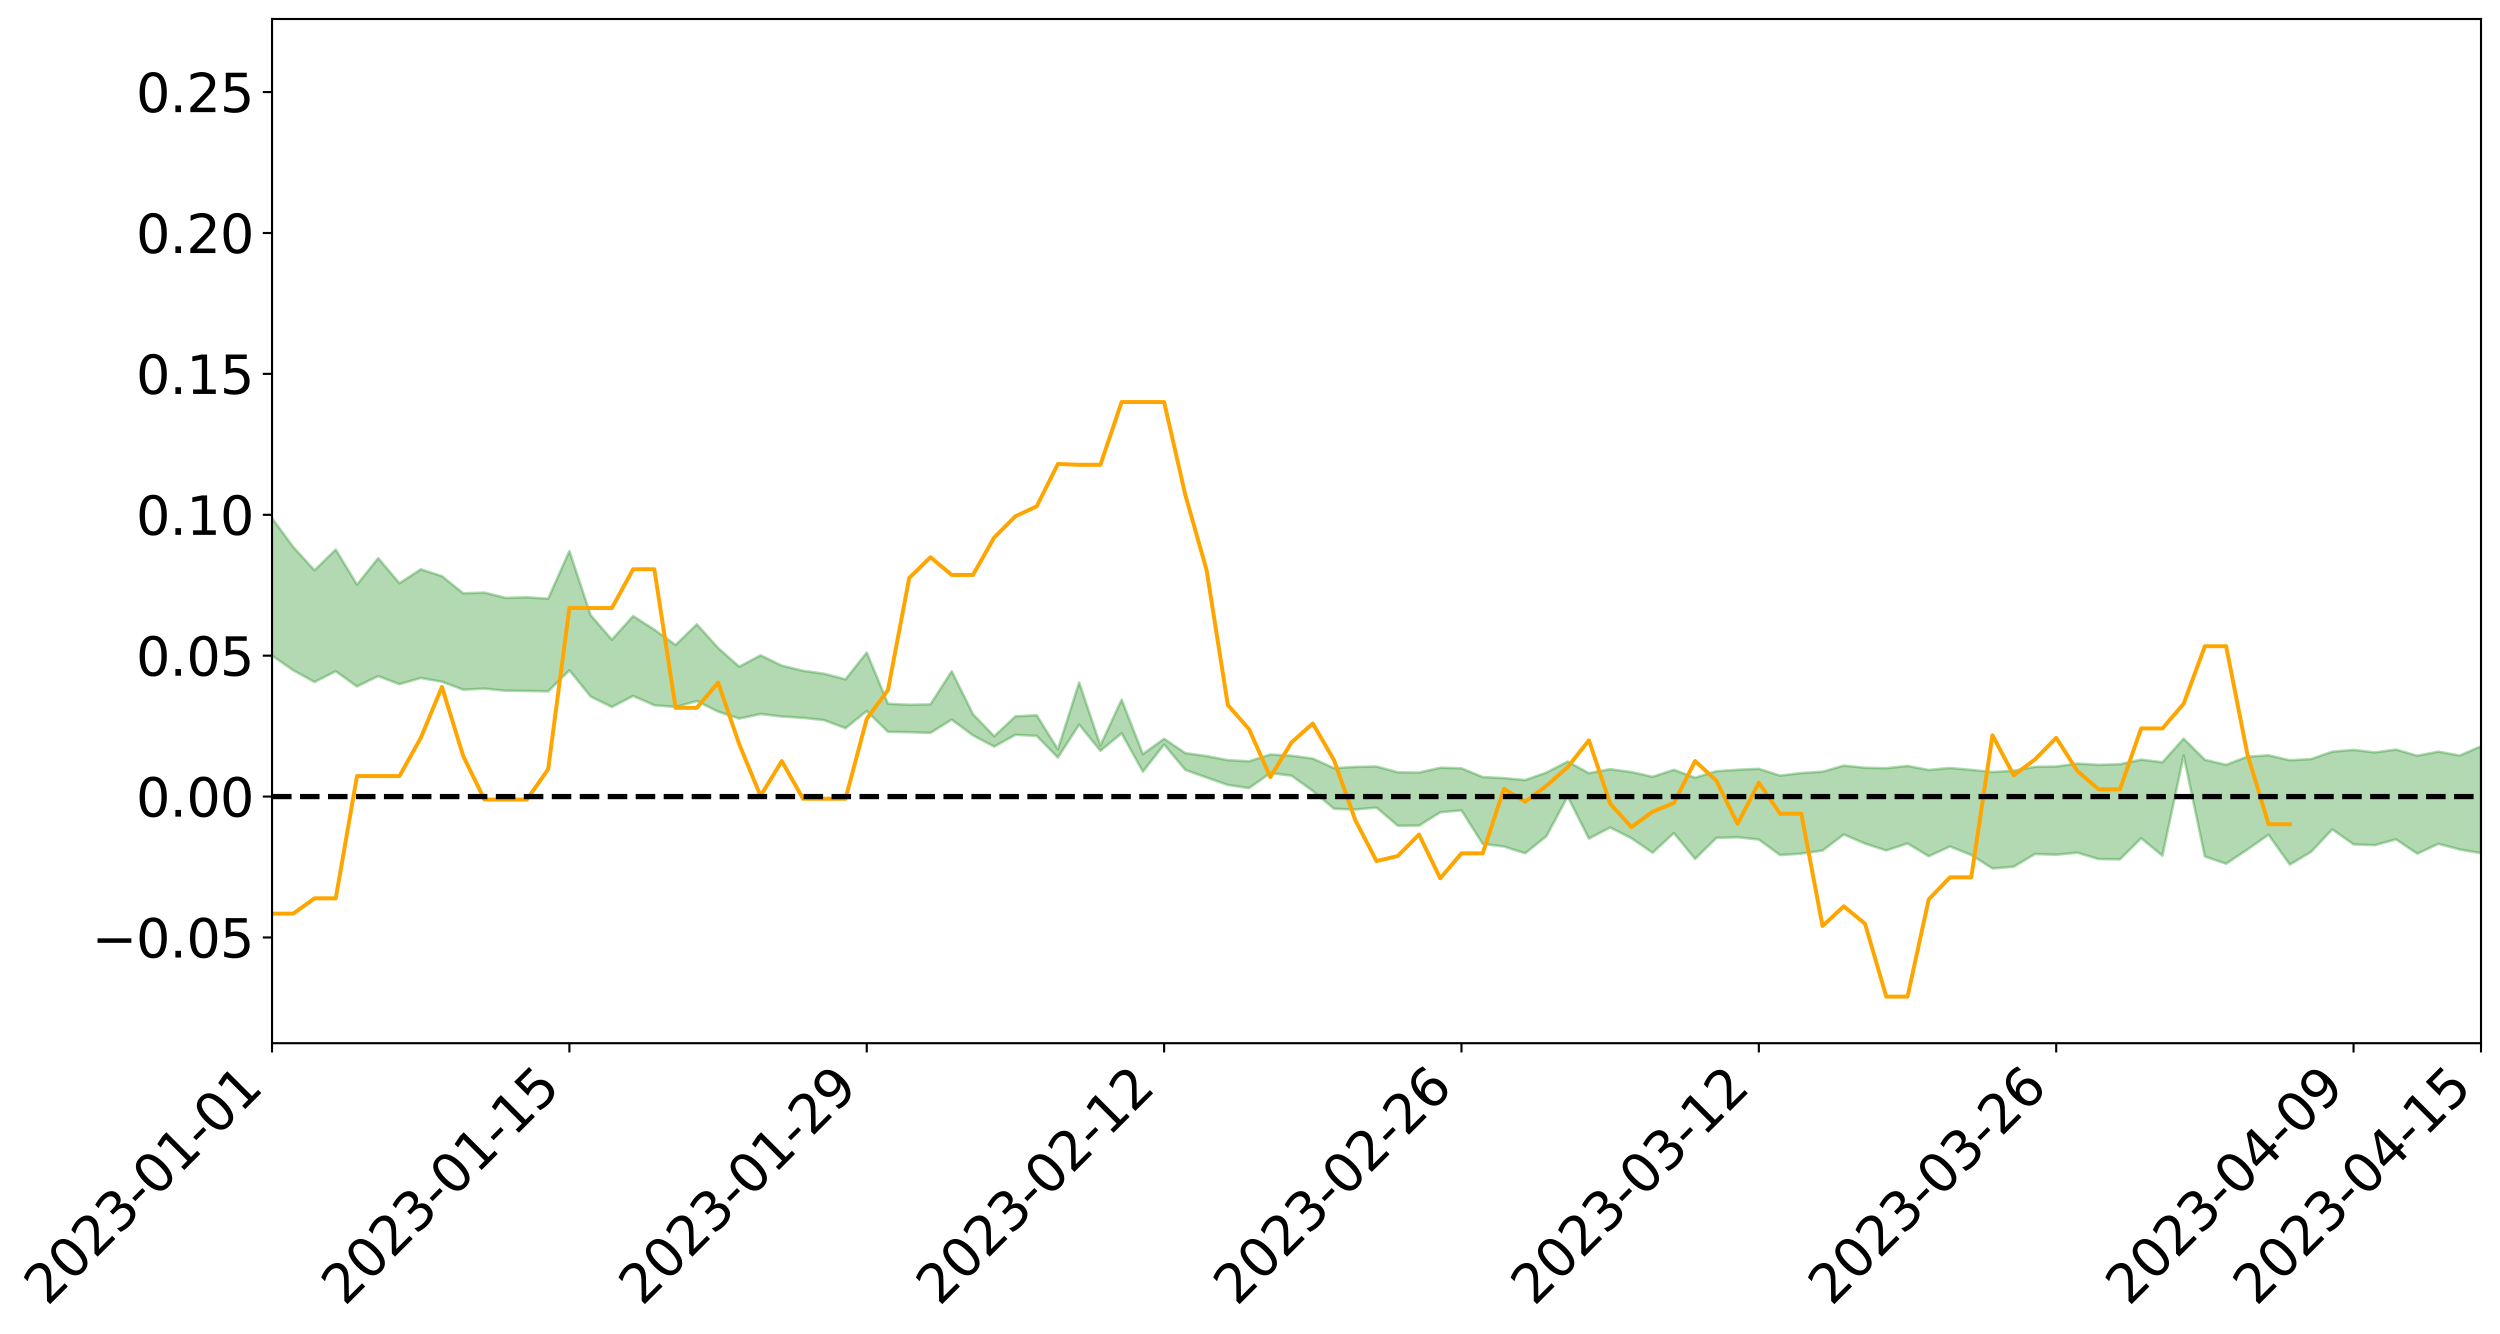 <?xml version="1.0" encoding="utf-8" standalone="no"?>
<!DOCTYPE svg PUBLIC "-//W3C//DTD SVG 1.1//EN"
  "http://www.w3.org/Graphics/SVG/1.1/DTD/svg11.dtd">
<svg xmlns:xlink="http://www.w3.org/1999/xlink" width="947.275pt" height="505.355pt" viewBox="0 0 947.275 505.355" xmlns="http://www.w3.org/2000/svg" version="1.1">
 <defs>
  <style type="text/css">*{stroke-linejoin: round; stroke-linecap: butt}</style>
 </defs>
 <g id="figure_1">
  <g id="patch_1">
   <path d="M 0 505.355 
L 947.275 505.355 
L 947.275 -0 
L 0 -0 
z
" style="fill: #ffffff"/>
  </g>
  <g id="axes_1">
   <g id="patch_2">
    <path d="M 103.075 395.28 
L 940.075 395.28 
L 940.075 7.2 
L 103.075 7.2 
z
" style="fill: #ffffff"/>
   </g>
   <g id="PolyCollection_1">
    <path d="M -4315.319 301.763 
L -4315.319 301.777 
L -4307.271 301.706 
L -4299.223 301.645 
L -4291.175 301.568 
L -4283.127 301.521 
L -4275.079 301.465 
L -4267.031 301.4 
L -4258.983 301.336 
L -4250.935 301.277 
L -4242.887 301.225 
L -4234.839 301.165 
L -4226.791 301.102 
L -4218.742 301.04 
L -4210.694 300.964 
L -4202.646 300.901 
L -4194.598 300.827 
L -4186.55 300.764 
L -4178.502 300.678 
L -4170.454 300.608 
L -4162.406 300.54 
L -4154.358 300.46 
L -4146.31 300.382 
L -4138.262 300.306 
L -4130.214 300.213 
L -4122.166 300.133 
L -4114.117 300.038 
L -4106.069 299.942 
L -4098.021 299.836 
L -4089.973 299.727 
L -4081.925 299.62 
L -4073.877 299.497 
L -4065.829 299.356 
L -4057.781 299.233 
L -4049.733 299.092 
L -4041.685 298.93 
L -4033.637 298.78 
L -4025.589 298.604 
L -4017.541 298.425 
L -4009.492 298.242 
L -4001.444 298.048 
L -3993.396 297.832 
L -3985.348 297.602 
L -3977.3 297.359 
L -3969.252 297.125 
L -3961.204 296.849 
L -3953.156 296.588 
L -3945.108 296.31 
L -3937.06 296.031 
L -3929.012 295.731 
L -3920.964 295.405 
L -3912.916 295.105 
L -3904.867 294.77 
L -3896.819 294.422 
L -3888.771 294.083 
L -3880.723 293.748 
L -3872.675 293.384 
L -3864.627 293.015 
L -3856.579 292.648 
L -3848.531 292.265 
L -3840.483 291.877 
L -3832.435 291.492 
L -3824.387 291.092 
L -3816.339 290.692 
L -3808.291 290.299 
L -3800.242 289.889 
L -3792.194 289.449 
L -3784.146 289.023 
L -3776.098 288.599 
L -3768.05 288.182 
L -3760.002 287.747 
L -3751.954 287.322 
L -3743.906 286.889 
L -3735.858 286.501 
L -3727.81 286.039 
L -3719.762 285.642 
L -3711.714 285.204 
L -3703.666 284.787 
L -3695.617 284.349 
L -3687.569 283.964 
L -3679.521 283.519 
L -3671.473 283.102 
L -3663.425 282.71 
L -3655.377 282.288 
L -3647.329 281.891 
L -3639.281 281.475 
L -3631.233 281.05 
L -3623.185 280.646 
L -3615.137 280.253 
L -3607.089 279.829 
L -3599.041 279.421 
L -3590.992 279.004 
L -3582.944 278.6 
L -3574.896 278.207 
L -3566.848 277.802 
L -3558.8 277.393 
L -3550.752 277.026 
L -3542.704 276.607 
L -3534.656 276.207 
L -3526.608 275.813 
L -3518.56 275.418 
L -3510.512 275.024 
L -3502.464 274.624 
L -3494.416 274.243 
L -3486.367 273.846 
L -3478.319 273.438 
L -3470.271 273.026 
L -3462.223 272.609 
L -3454.175 272.219 
L -3446.127 271.789 
L -3438.079 271.329 
L -3430.031 270.898 
L -3421.983 270.443 
L -3413.935 269.98 
L -3405.887 269.491 
L -3397.839 268.994 
L -3389.791 268.532 
L -3381.742 268.004 
L -3373.694 267.503 
L -3365.646 266.964 
L -3357.598 266.469 
L -3349.55 265.885 
L -3341.502 265.314 
L -3333.454 264.759 
L -3325.406 264.194 
L -3317.358 263.612 
L -3309.31 263.003 
L -3301.262 262.433 
L -3293.214 261.779 
L -3285.166 261.206 
L -3277.117 260.533 
L -3269.069 259.882 
L -3261.021 259.246 
L -3252.973 258.638 
L -3244.925 257.925 
L -3236.877 257.283 
L -3228.829 256.463 
L -3220.781 255.76 
L -3212.733 255.107 
L -3204.685 254.368 
L -3196.637 253.609 
L -3188.589 252.733 
L -3180.541 251.914 
L -3172.492 251.234 
L -3164.444 250.147 
L -3156.396 249.28 
L -3148.348 248.393 
L -3140.3 247.474 
L -3132.252 246.425 
L -3124.204 245.441 
L -3116.156 244.706 
L -3108.108 243.763 
L -3100.06 242.201 
L -3092.012 240.893 
L -3083.964 239.934 
L -3075.916 238.598 
L -3067.867 237.496 
L -3059.819 236.543 
L -3051.771 235.08 
L -3043.723 233.413 
L -3035.675 232.285 
L -3027.627 231.578 
L -3019.579 230.195 
L -3011.531 229.601 
L -3003.483 228.624 
L -2995.435 227.127 
L -2987.387 227.28 
L -2979.339 227.927 
L -2971.291 229.239 
L -2963.242 227.896 
L -2955.194 230.748 
L -2947.146 231.436 
L -2939.098 227.753 
L -2931.05 228.879 
L -2923.002 230.605 
L -2914.954 229.691 
L -2906.906 229.553 
L -2898.858 236.742 
L -2890.81 246.946 
L -2882.762 252.07 
L -2874.714 241.164 
L -2866.666 246.891 
L -2858.617 254.371 
L -2850.569 254.025 
L -2842.521 269.164 
L -2834.473 267.209 
L -2826.425 262.701 
L -2818.377 251.38 
L -2810.329 262.178 
L -2802.281 268.706 
L -2794.233 266.1 
L -2786.185 267.867 
L -2778.137 274.041 
L -2770.089 273.327 
L -2762.041 268.179 
L -2753.992 274.862 
L -2745.944 276.268 
L -2737.896 274.019 
L -2729.848 278.304 
L -2721.8 279.943 
L -2713.752 279.643 
L -2705.704 278.49 
L -2697.656 279.979 
L -2689.608 278.698 
L -2681.56 278.942 
L -2673.512 280.373 
L -2665.464 279.267 
L -2657.416 280.031 
L -2649.367 280.191 
L -2641.319 279.325 
L -2633.271 279.818 
L -2625.223 278.515 
L -2617.175 278.744 
L -2609.127 279.276 
L -2601.079 279.433 
L -2593.031 278.871 
L -2584.983 278.415 
L -2576.935 278.402 
L -2568.887 277.885 
L -2560.839 277.927 
L -2552.791 277.95 
L -2544.742 277.107 
L -2536.694 277.725 
L -2528.646 277.213 
L -2520.598 277.071 
L -2512.55 277.229 
L -2504.502 276.721 
L -2496.454 276.698 
L -2488.406 277.046 
L -2480.358 277.523 
L -2472.31 276.587 
L -2464.262 276.521 
L -2456.214 276.283 
L -2448.166 278.2 
L -2440.117 278.321 
L -2432.069 279.091 
L -2424.021 277.413 
L -2415.973 276.403 
L -2407.925 276.798 
L -2399.877 278.039 
L -2391.829 278.265 
L -2383.781 276.183 
L -2375.733 277.978 
L -2367.685 277.534 
L -2359.637 277.232 
L -2351.589 276.246 
L -2343.541 277.013 
L -2335.492 276.506 
L -2327.444 276.901 
L -2319.396 276.205 
L -2311.348 275.633 
L -2303.3 274.655 
L -2295.252 274.139 
L -2287.204 273.652 
L -2279.156 273.01 
L -2271.108 272.775 
L -2263.06 272.147 
L -2255.012 271.47 
L -2246.964 269.909 
L -2238.916 268.685 
L -2230.867 268.045 
L -2222.819 266.71 
L -2214.771 266.303 
L -2206.723 265.086 
L -2198.675 263.439 
L -2190.627 262.054 
L -2182.579 260.931 
L -2174.531 259.243 
L -2166.483 258.102 
L -2158.435 256.572 
L -2150.387 255.192 
L -2142.339 253.479 
L -2134.291 252.056 
L -2126.242 250.245 
L -2118.194 248.803 
L -2110.146 247.247 
L -2102.098 245.199 
L -2094.05 243.296 
L -2086.002 241.802 
L -2077.954 240.193 
L -2069.906 238.163 
L -2061.858 236.57 
L -2053.81 234.693 
L -2045.762 232.005 
L -2037.714 230.833 
L -2029.666 228.567 
L -2021.617 226.769 
L -2013.569 224.753 
L -2005.521 222.537 
L -1997.473 220.305 
L -1989.425 218.288 
L -1981.377 215.652 
L -1973.329 213.977 
L -1965.281 211.411 
L -1957.233 209.734 
L -1949.185 207.111 
L -1941.137 204.543 
L -1933.089 202.22 
L -1925.041 200.33 
L -1916.992 197.317 
L -1908.944 195.215 
L -1900.896 192.526 
L -1892.848 190.292 
L -1884.8 187.462 
L -1876.752 184.947 
L -1868.704 184.431 
L -1860.656 179.749 
L -1852.608 178.835 
L -1844.56 175.95 
L -1836.512 173.872 
L -1828.464 171.479 
L -1820.416 168.963 
L -1812.367 166.638 
L -1804.319 164.46 
L -1796.271 162.412 
L -1788.223 160.333 
L -1780.175 161.615 
L -1772.127 155.839 
L -1764.079 154.474 
L -1756.031 158.538 
L -1747.983 151.994 
L -1739.935 152.841 
L -1731.887 152.039 
L -1723.839 148.463 
L -1715.791 149.052 
L -1707.742 151.936 
L -1699.694 149.379 
L -1691.646 148.313 
L -1683.598 150.348 
L -1675.55 149.659 
L -1667.502 150.916 
L -1659.454 152.935 
L -1651.406 155.617 
L -1643.358 163.274 
L -1635.31 161.299 
L -1627.262 165.254 
L -1619.214 168.309 
L -1611.166 170.116 
L -1603.117 174.152 
L -1595.069 176.465 
L -1587.021 171.425 
L -1578.973 175.886 
L -1570.925 182.316 
L -1562.877 185.28 
L -1554.829 185.799 
L -1546.781 196.113 
L -1538.733 197.102 
L -1530.685 200.345 
L -1522.637 199.536 
L -1514.589 209.499 
L -1506.541 206.493 
L -1498.492 204.815 
L -1490.444 213.341 
L -1482.396 219.422 
L -1474.348 218.975 
L -1466.3 222.624 
L -1458.252 223.868 
L -1450.204 224.174 
L -1442.156 224.267 
L -1434.108 226.341 
L -1426.06 227.564 
L -1418.012 233.822 
L -1409.964 230.79 
L -1401.916 236.262 
L -1393.867 235.187 
L -1385.819 234.601 
L -1377.771 236.913 
L -1369.723 238.994 
L -1361.675 236.711 
L -1353.627 238.077 
L -1345.579 238.323 
L -1337.531 241.403 
L -1329.483 240.153 
L -1321.435 239.672 
L -1313.387 240.692 
L -1305.339 242.283 
L -1297.291 241.796 
L -1289.242 240.618 
L -1281.194 241.608 
L -1273.146 239.726 
L -1265.098 240.174 
L -1257.05 243.862 
L -1249.002 243.891 
L -1240.954 242.172 
L -1232.906 241.925 
L -1224.858 242.385 
L -1216.81 240.517 
L -1208.762 241.263 
L -1200.714 241.496 
L -1192.666 241.301 
L -1184.617 240.987 
L -1176.569 239.945 
L -1168.521 240.967 
L -1160.473 240.355 
L -1152.425 240.424 
L -1144.377 240.224 
L -1136.329 240.553 
L -1128.281 239.83 
L -1120.233 238.294 
L -1112.185 238.465 
L -1104.137 237.261 
L -1096.089 235.397 
L -1088.041 237.181 
L -1079.992 234.548 
L -1071.944 235.976 
L -1063.896 235.652 
L -1055.848 236.081 
L -1047.8 234.454 
L -1039.752 234.529 
L -1031.704 234.47 
L -1023.656 232.379 
L -1015.608 233.139 
L -1007.56 233.113 
L -999.512 233.19 
L -991.464 232.263 
L -983.416 232.926 
L -975.367 231.951 
L -967.319 231.037 
L -959.271 229.496 
L -951.223 229.096 
L -943.175 228.873 
L -935.127 227.827 
L -927.079 228.123 
L -919.031 227.671 
L -910.983 226.75 
L -902.935 226.905 
L -894.887 225.834 
L -886.839 226.92 
L -878.791 226.196 
L -870.742 226.335 
L -862.694 224.959 
L -854.646 223.048 
L -846.598 224.839 
L -838.55 224.863 
L -830.502 224.286 
L -822.454 223.681 
L -814.406 222.354 
L -806.358 222.107 
L -798.31 221.408 
L -790.262 221.585 
L -782.214 221.349 
L -774.166 220.069 
L -766.117 218.227 
L -758.069 220.719 
L -750.021 220.179 
L -741.973 218.623 
L -733.925 219.684 
L -725.877 216.859 
L -717.829 217.249 
L -709.781 217.471 
L -701.733 215.574 
L -693.685 218.919 
L -685.637 215.652 
L -677.589 214.026 
L -669.541 216.241 
L -661.492 216.883 
L -653.444 215.892 
L -645.396 216.795 
L -637.348 215.348 
L -629.3 218.378 
L -621.252 216.95 
L -613.204 217.643 
L -605.156 215.715 
L -597.108 214.01 
L -589.06 216.413 
L -581.012 220.627 
L -572.964 216.018 
L -564.916 216.375 
L -556.867 214.723 
L -548.819 215.642 
L -540.771 215.497 
L -532.723 214.495 
L -524.675 214.175 
L -516.627 216.251 
L -508.579 215.269 
L -500.531 217.15 
L -492.483 217.525 
L -484.435 212.231 
L -476.387 214.456 
L -468.339 214.65 
L -460.291 215.022 
L -452.242 215.342 
L -444.194 218.728 
L -436.146 220.047 
L -428.098 219.838 
L -420.05 223.524 
L -412.002 229.657 
L -403.954 222.131 
L -395.906 221.943 
L -387.858 221.999 
L -379.81 224.359 
L -371.762 224.808 
L -363.714 224.667 
L -355.666 229.908 
L -347.617 231.752 
L -339.569 225.516 
L -331.521 230.909 
L -323.473 228.053 
L -315.425 226.236 
L -307.377 232.838 
L -299.329 231.379 
L -291.281 235.597 
L -283.233 234.156 
L -275.185 231.117 
L -267.137 233.739 
L -259.089 233.644 
L -251.041 236.216 
L -242.992 234.437 
L -234.944 238.74 
L -226.896 235.473 
L -218.848 237.705 
L -210.8 237.13 
L -202.752 239.594 
L -194.704 235.363 
L -186.656 239.693 
L -178.608 239.347 
L -170.56 242.258 
L -162.512 243.728 
L -154.464 243.607 
L -146.416 242.702 
L -138.367 244.517 
L -130.319 245.826 
L -122.271 244.395 
L -114.223 243.773 
L -106.175 245.339 
L -98.127 246.739 
L -90.079 243.891 
L -82.031 242.188 
L -73.983 248.196 
L -65.935 250.822 
L -57.887 244.348 
L -49.839 246.044 
L -41.791 246.81 
L -33.742 247.083 
L -25.694 250.064 
L -17.646 249.478 
L -9.598 247.989 
L -1.55 249.178 
L 6.498 249.354 
L 14.546 245.756 
L 22.594 247.28 
L 30.642 246.014 
L 38.69 250.524 
L 46.738 256.122 
L 54.786 255.079 
L 62.834 250.266 
L 70.883 249.569 
L 78.931 249.991 
L 86.979 250.008 
L 95.027 254.111 
L 103.075 248.412 
L 111.123 253.98 
L 119.171 258.424 
L 127.219 254.346 
L 135.267 260.116 
L 143.315 256.184 
L 151.363 259.241 
L 159.411 256.897 
L 167.459 258.315 
L 175.508 261.33 
L 183.556 260.928 
L 191.604 261.73 
L 199.652 261.808 
L 207.7 261.972 
L 215.748 253.989 
L 223.796 263.909 
L 231.844 267.893 
L 239.892 263.71 
L 247.94 267.224 
L 255.988 267.869 
L 264.036 265.622 
L 272.084 269.637 
L 280.133 272.285 
L 288.181 270.535 
L 296.229 271.504 
L 304.277 271.997 
L 312.325 272.886 
L 320.373 275.926 
L 328.421 269.416 
L 336.469 277.319 
L 344.517 277.431 
L 352.565 277.697 
L 360.613 272.67 
L 368.661 278.646 
L 376.709 282.894 
L 384.758 278.427 
L 392.806 278.823 
L 400.854 287.061 
L 408.902 274.536 
L 416.95 284.485 
L 424.998 277.877 
L 433.046 292.401 
L 441.094 282.115 
L 449.142 291.726 
L 457.19 294.61 
L 465.238 297.416 
L 473.286 298.636 
L 481.334 292.915 
L 489.383 293.917 
L 497.431 299.699 
L 505.479 306.451 
L 513.527 306.735 
L 521.575 305.987 
L 529.623 312.876 
L 537.671 312.832 
L 545.719 307.799 
L 553.767 307.051 
L 561.815 319.758 
L 569.863 320.761 
L 577.911 323.326 
L 585.959 316.844 
L 594.008 301.792 
L 602.056 317.754 
L 610.104 313.555 
L 618.152 317.604 
L 626.2 323.119 
L 634.248 315.663 
L 642.296 325.458 
L 650.344 317.488 
L 658.392 317.24 
L 666.44 318.108 
L 674.488 324.005 
L 682.536 323.45 
L 690.584 322.296 
L 698.633 316.187 
L 706.681 319.643 
L 714.729 322.249 
L 722.777 319.6 
L 730.825 324.432 
L 738.873 320.742 
L 746.921 323.954 
L 754.969 329.067 
L 763.017 328.422 
L 771.065 323.594 
L 779.113 323.863 
L 787.161 323.095 
L 795.209 325.517 
L 803.258 325.614 
L 811.306 317.64 
L 819.354 324.22 
L 827.402 286.28 
L 835.45 324.525 
L 843.498 327.288 
L 851.546 321.901 
L 859.594 316.294 
L 867.642 327.61 
L 875.69 322.8 
L 883.738 314.243 
L 891.786 319.943 
L 899.834 320.245 
L 907.883 318.039 
L 915.931 323.461 
L 923.979 319.735 
L 932.027 321.893 
L 940.075 323.265 
L 940.075 282.773 
L 940.075 282.773 
L 932.027 286.285 
L 923.979 284.808 
L 915.931 286.356 
L 907.883 284.025 
L 899.834 285.099 
L 891.786 284.136 
L 883.738 284.83 
L 875.69 287.626 
L 867.642 288.071 
L 859.594 286.21 
L 851.546 286.727 
L 843.498 289.804 
L 835.45 287.91 
L 827.402 279.884 
L 819.354 288.848 
L 811.306 287.83 
L 803.258 289.574 
L 795.209 289.813 
L 787.161 289.336 
L 779.113 290.448 
L 771.065 290.539 
L 763.017 292.062 
L 754.969 292.528 
L 746.921 291.717 
L 738.873 290.999 
L 730.825 291.755 
L 722.777 290.22 
L 714.729 291.096 
L 706.681 290.912 
L 698.633 290.099 
L 690.584 292.412 
L 682.536 292.926 
L 674.488 293.889 
L 666.44 291.314 
L 658.392 291.687 
L 650.344 292.217 
L 642.296 294.691 
L 634.248 291.69 
L 626.2 294.329 
L 618.152 292.543 
L 610.104 291.464 
L 602.056 292.964 
L 594.008 288.572 
L 585.959 292.744 
L 577.911 295.577 
L 569.863 294.84 
L 561.815 294.44 
L 553.767 291.125 
L 545.719 290.896 
L 537.671 292.74 
L 529.623 292.636 
L 521.575 290.441 
L 513.527 290.584 
L 505.479 291.076 
L 497.431 287.434 
L 489.383 286.35 
L 481.334 285.894 
L 473.286 288.47 
L 465.238 288.03 
L 457.19 286.498 
L 449.142 285.364 
L 441.094 279.933 
L 433.046 285.736 
L 424.998 265.125 
L 416.95 282.495 
L 408.902 258.61 
L 400.854 283.93 
L 392.806 271.024 
L 384.758 271.43 
L 376.709 278.972 
L 368.661 270.593 
L 360.613 254.35 
L 352.565 266.891 
L 344.517 267.049 
L 336.469 266.659 
L 328.421 247.263 
L 320.373 257.417 
L 312.325 255.302 
L 304.277 254.17 
L 296.229 252.231 
L 288.181 248.305 
L 280.133 252.63 
L 272.084 245.519 
L 264.036 236.565 
L 255.988 244.386 
L 247.94 238.592 
L 239.892 233.432 
L 231.844 242.395 
L 223.796 233.075 
L 215.748 208.816 
L 207.7 226.855 
L 199.652 226.332 
L 191.604 226.553 
L 183.556 224.547 
L 175.508 224.811 
L 167.459 218.314 
L 159.411 215.725 
L 151.363 221.015 
L 143.315 211.492 
L 135.267 221.531 
L 127.219 208.245 
L 119.171 216.102 
L 111.123 207.297 
L 103.075 196.357 
L 95.027 206.662 
L 86.979 197.088 
L 78.931 197.873 
L 70.883 197.566 
L 62.834 198.614 
L 54.786 207.89 
L 46.738 210.176 
L 38.69 199.268 
L 30.642 188.083 
L 22.594 191.326 
L 14.546 189.13 
L 6.498 196.279 
L -1.55 195.618 
L -9.598 192.836 
L -17.646 196.584 
L -25.694 196.34 
L -33.742 190.664 
L -41.791 191.405 
L -49.839 189.223 
L -57.887 186.525 
L -65.935 199.508 
L -73.983 192.263 
L -82.031 182.316 
L -90.079 187.12 
L -98.127 191.424 
L -106.175 188.626 
L -114.223 186.473 
L -122.271 188.181 
L -130.319 192.706 
L -138.367 187.831 
L -146.416 186.041 
L -154.464 188.041 
L -162.512 184.977 
L -170.56 185.957 
L -178.608 179.769 
L -186.656 181.983 
L -194.704 174.424 
L -202.752 180.879 
L -210.8 177.806 
L -218.848 179.596 
L -226.896 177.513 
L -234.944 181.455 
L -242.992 174.691 
L -251.041 178.926 
L -259.089 174.658 
L -267.137 175.475 
L -275.185 172.131 
L -283.233 173.903 
L -291.281 178.731 
L -299.329 174.11 
L -307.377 175.272 
L -315.425 166.149 
L -323.473 170.416 
L -331.521 172.609 
L -339.569 165.607 
L -347.617 173.531 
L -355.666 174.204 
L -363.714 165.327 
L -371.762 165.539 
L -379.81 164.957 
L -387.858 161.781 
L -395.906 164.037 
L -403.954 163.269 
L -412.002 173.807 
L -420.05 166.589 
L -428.098 161.244 
L -436.146 161.374 
L -444.194 159.781 
L -452.242 156.511 
L -460.291 157.611 
L -468.339 155.368 
L -476.387 157.743 
L -484.435 154.483 
L -492.483 160.386 
L -500.531 161.083 
L -508.579 159.572 
L -516.627 160.769 
L -524.675 158.322 
L -532.723 159.943 
L -540.771 160.816 
L -548.819 163.469 
L -556.867 161.017 
L -564.916 163.997 
L -572.964 163.179 
L -581.012 168.918 
L -589.06 164.737 
L -597.108 162.41 
L -605.156 164.75 
L -613.204 165.714 
L -621.252 165.622 
L -629.3 168.881 
L -637.348 165.728 
L -645.396 167.857 
L -653.444 166.568 
L -661.492 166.94 
L -669.541 165.769 
L -677.589 164.138 
L -685.637 166.729 
L -693.685 170.246 
L -701.733 166.324 
L -709.781 168.312 
L -717.829 167.214 
L -725.877 168.285 
L -733.925 170.977 
L -741.973 169.849 
L -750.021 172 
L -758.069 172.452 
L -766.117 169.691 
L -774.166 171.066 
L -782.214 172.614 
L -790.262 173.066 
L -798.31 172.823 
L -806.358 173.864 
L -814.406 173.496 
L -822.454 175.127 
L -830.502 175.451 
L -838.55 175.678 
L -846.598 175.899 
L -854.646 172.487 
L -862.694 175.851 
L -870.742 177.081 
L -878.791 176.478 
L -886.839 176.389 
L -894.887 176.204 
L -902.935 177.027 
L -910.983 176.464 
L -919.031 177.799 
L -927.079 178.115 
L -935.127 177.506 
L -943.175 177.835 
L -951.223 178.36 
L -959.271 178.905 
L -967.319 181.358 
L -975.367 181.721 
L -983.416 182.765 
L -991.464 181.805 
L -999.512 182.78 
L -1007.56 182.592 
L -1015.608 182.664 
L -1023.656 180.938 
L -1031.704 184.444 
L -1039.752 184.426 
L -1047.8 184.32 
L -1055.848 186.264 
L -1063.896 185.718 
L -1071.944 186.297 
L -1079.992 184.726 
L -1088.041 187.509 
L -1096.089 186.151 
L -1104.137 188.807 
L -1112.185 190.561 
L -1120.233 190.759 
L -1128.281 193.067 
L -1136.329 194.769 
L -1144.377 194.239 
L -1152.425 195.121 
L -1160.473 195.063 
L -1168.521 196.366 
L -1176.569 195.441 
L -1184.617 197.442 
L -1192.666 198.841 
L -1200.714 199.513 
L -1208.762 199.769 
L -1216.81 199.903 
L -1224.858 202.162 
L -1232.906 202.43 
L -1240.954 203.712 
L -1249.002 205.773 
L -1257.05 206.223 
L -1265.098 203.793 
L -1273.146 204.165 
L -1281.194 206.519 
L -1289.242 206.578 
L -1297.291 208.146 
L -1305.339 209.232 
L -1313.387 208.326 
L -1321.435 208.935 
L -1329.483 209.754 
L -1337.531 211.38 
L -1345.579 209.225 
L -1353.627 209.95 
L -1361.675 209.822 
L -1369.723 212.251 
L -1377.771 211.82 
L -1385.819 210.294 
L -1393.867 211.558 
L -1401.916 212.871 
L -1409.964 209.115 
L -1418.012 212.429 
L -1426.06 207.994 
L -1434.108 207.676 
L -1442.156 206.605 
L -1450.204 207.508 
L -1458.252 207.717 
L -1466.3 206.896 
L -1474.348 204.396 
L -1482.396 205.833 
L -1490.444 200.488 
L -1498.492 194.508 
L -1506.541 196.079 
L -1514.589 199.016 
L -1522.637 191.053 
L -1530.685 191.583 
L -1538.733 189.568 
L -1546.781 189.027 
L -1554.829 178.684 
L -1562.877 177.46 
L -1570.925 173.67 
L -1578.973 165.414 
L -1587.021 158.999 
L -1595.069 165.671 
L -1603.117 162.233 
L -1611.166 156.681 
L -1619.214 154.312 
L -1627.262 150.247 
L -1635.31 144.965 
L -1643.358 147.11 
L -1651.406 137.726 
L -1659.454 133.026 
L -1667.502 130.885 
L -1675.55 129.137 
L -1683.598 130.147 
L -1691.646 127.907 
L -1699.694 129.926 
L -1707.742 132.596 
L -1715.791 128.33 
L -1723.839 128.07 
L -1731.887 132.459 
L -1739.935 133.613 
L -1747.983 132.219 
L -1756.031 141.094 
L -1764.079 135.301 
L -1772.127 137.643 
L -1780.175 144.501 
L -1788.223 142.964 
L -1796.271 145.689 
L -1804.319 148.168 
L -1812.367 151.033 
L -1820.416 153.777 
L -1828.464 156.845 
L -1836.512 159.711 
L -1844.56 162.117 
L -1852.608 165.747 
L -1860.656 166.873 
L -1868.704 172.471 
L -1876.752 173.018 
L -1884.8 175.993 
L -1892.848 179.407 
L -1900.896 182.035 
L -1908.944 185.316 
L -1916.992 187.752 
L -1925.041 191.32 
L -1933.089 193.6 
L -1941.137 196.44 
L -1949.185 199.445 
L -1957.233 202.578 
L -1965.281 204.67 
L -1973.329 207.749 
L -1981.377 209.783 
L -1989.425 212.908 
L -1997.473 215.317 
L -2005.521 217.934 
L -2013.569 220.465 
L -2021.617 222.632 
L -2029.666 224.274 
L -2037.714 226.366 
L -2045.762 227.484 
L -2053.81 230.031 
L -2061.858 231.781 
L -2069.906 233.332 
L -2077.954 235.202 
L -2086.002 236.38 
L -2094.05 238.043 
L -2102.098 239.747 
L -2110.146 241.608 
L -2118.194 243.046 
L -2126.242 244.457 
L -2134.291 245.987 
L -2142.339 247.455 
L -2150.387 249.03 
L -2158.435 250.295 
L -2166.483 251.662 
L -2174.531 252.782 
L -2182.579 254.313 
L -2190.627 255.426 
L -2198.675 256.677 
L -2206.723 258.226 
L -2214.771 259.299 
L -2222.819 259.612 
L -2230.867 260.865 
L -2238.916 261.499 
L -2246.964 262.697 
L -2255.012 264.091 
L -2263.06 264.794 
L -2271.108 265.442 
L -2279.156 265.534 
L -2287.204 266.196 
L -2295.252 266.562 
L -2303.3 266.957 
L -2311.348 267.897 
L -2319.396 268.409 
L -2327.444 269.172 
L -2335.492 268.595 
L -2343.541 268.957 
L -2351.589 268.09 
L -2359.637 269.147 
L -2367.685 269.201 
L -2375.733 269.93 
L -2383.781 267.959 
L -2391.829 270.033 
L -2399.877 269.709 
L -2407.925 268.283 
L -2415.973 267.798 
L -2424.021 268.776 
L -2432.069 270.587 
L -2440.117 269.642 
L -2448.166 269.418 
L -2456.214 267.227 
L -2464.262 267.001 
L -2472.31 267.37 
L -2480.358 268.381 
L -2488.406 267.771 
L -2496.454 267.3 
L -2504.502 267.271 
L -2512.55 267.798 
L -2520.598 267.402 
L -2528.646 267.652 
L -2536.694 268.215 
L -2544.742 267.433 
L -2552.791 268.351 
L -2560.839 268.307 
L -2568.887 268.227 
L -2576.935 268.739 
L -2584.983 268.71 
L -2593.031 269.305 
L -2601.079 269.978 
L -2609.127 269.787 
L -2617.175 269.23 
L -2625.223 268.775 
L -2633.271 270.44 
L -2641.319 269.923 
L -2649.367 270.981 
L -2657.416 270.813 
L -2665.464 270.143 
L -2673.512 271.194 
L -2681.56 269.854 
L -2689.608 269.729 
L -2697.656 271.122 
L -2705.704 269.812 
L -2713.752 271.125 
L -2721.8 271.431 
L -2729.848 270.006 
L -2737.896 265.849 
L -2745.944 268.242 
L -2753.992 266.861 
L -2762.041 260.764 
L -2770.089 265.677 
L -2778.137 266.565 
L -2786.185 260.918 
L -2794.233 259.268 
L -2802.281 262.07 
L -2810.329 255.965 
L -2818.377 244.978 
L -2826.425 256.756 
L -2834.473 261.152 
L -2842.521 263.257 
L -2850.569 248.428 
L -2858.617 248.917 
L -2866.666 241.3 
L -2874.714 235.394 
L -2882.762 246.97 
L -2890.81 241.809 
L -2898.858 231.307 
L -2906.906 223.963 
L -2914.954 224.305 
L -2923.002 225.46 
L -2931.05 223.833 
L -2939.098 222.842 
L -2947.146 226.882 
L -2955.194 226.304 
L -2963.242 223.511 
L -2971.291 225.071 
L -2979.339 223.871 
L -2987.387 223.368 
L -2995.435 223.403 
L -3003.483 224.961 
L -3011.531 225.863 
L -3019.579 226.353 
L -3027.627 227.687 
L -3035.675 228.284 
L -3043.723 229.363 
L -3051.771 231.106 
L -3059.819 232.466 
L -3067.867 233.38 
L -3075.916 234.408 
L -3083.964 235.779 
L -3092.012 236.631 
L -3100.06 237.933 
L -3108.108 239.523 
L -3116.156 240.465 
L -3124.204 241.093 
L -3132.252 242.072 
L -3140.3 243.081 
L -3148.348 244.006 
L -3156.396 244.892 
L -3164.444 245.746 
L -3172.492 246.924 
L -3180.541 247.506 
L -3188.589 248.355 
L -3196.637 249.245 
L -3204.685 250.004 
L -3212.733 250.756 
L -3220.781 251.383 
L -3228.829 252.067 
L -3236.877 252.98 
L -3244.925 253.616 
L -3252.973 254.354 
L -3261.021 254.936 
L -3269.069 255.598 
L -3277.117 256.277 
L -3285.166 256.966 
L -3293.214 257.544 
L -3301.262 258.23 
L -3309.31 258.832 
L -3317.358 259.478 
L -3325.406 260.078 
L -3333.454 260.693 
L -3341.502 261.251 
L -3349.55 261.851 
L -3357.598 262.5 
L -3365.646 262.991 
L -3373.694 263.61 
L -3381.742 264.141 
L -3389.791 264.759 
L -3397.839 265.209 
L -3405.887 265.784 
L -3413.935 266.331 
L -3421.983 266.852 
L -3430.031 267.382 
L -3438.079 267.872 
L -3446.127 268.445 
L -3454.175 268.96 
L -3462.223 269.382 
L -3470.271 269.885 
L -3478.319 270.388 
L -3486.367 270.887 
L -3494.416 271.368 
L -3502.464 271.816 
L -3510.512 272.31 
L -3518.56 272.793 
L -3526.608 273.278 
L -3534.656 273.761 
L -3542.704 274.257 
L -3550.752 274.772 
L -3558.8 275.214 
L -3566.848 275.721 
L -3574.896 276.218 
L -3582.944 276.694 
L -3590.992 277.185 
L -3599.041 277.686 
L -3607.089 278.171 
L -3615.137 278.681 
L -3623.185 279.145 
L -3631.233 279.617 
L -3639.281 280.117 
L -3647.329 280.6 
L -3655.377 281.056 
L -3663.425 281.54 
L -3671.473 281.98 
L -3679.521 282.451 
L -3687.569 282.953 
L -3695.617 283.382 
L -3703.666 283.863 
L -3711.714 284.317 
L -3719.762 284.794 
L -3727.81 285.223 
L -3735.858 285.729 
L -3743.906 286.143 
L -3751.954 286.61 
L -3760.002 287.067 
L -3768.05 287.535 
L -3776.098 287.979 
L -3784.146 288.432 
L -3792.194 288.887 
L -3800.242 289.358 
L -3808.291 289.786 
L -3816.339 290.182 
L -3824.387 290.588 
L -3832.435 290.997 
L -3840.483 291.392 
L -3848.531 291.794 
L -3856.579 292.192 
L -3864.627 292.571 
L -3872.675 292.956 
L -3880.723 293.338 
L -3888.771 293.686 
L -3896.819 294.04 
L -3904.867 294.41 
L -3912.916 294.761 
L -3920.964 295.074 
L -3929.012 295.421 
L -3937.06 295.738 
L -3945.108 296.029 
L -3953.156 296.321 
L -3961.204 296.594 
L -3969.252 296.89 
L -3977.3 297.133 
L -3985.348 297.391 
L -3993.396 297.634 
L -4001.444 297.859 
L -4009.492 298.064 
L -4017.541 298.25 
L -4025.589 298.436 
L -4033.637 298.62 
L -4041.685 298.771 
L -4049.733 298.942 
L -4057.781 299.086 
L -4065.829 299.209 
L -4073.877 299.355 
L -4081.925 299.483 
L -4089.973 299.588 
L -4098.021 299.701 
L -4106.069 299.811 
L -4114.117 299.907 
L -4122.166 300.004 
L -4130.214 300.084 
L -4138.262 300.181 
L -4146.31 300.258 
L -4154.358 300.339 
L -4162.406 300.424 
L -4170.454 300.493 
L -4178.502 300.566 
L -4186.55 300.663 
L -4194.598 300.73 
L -4202.646 300.814 
L -4210.694 300.88 
L -4218.742 300.968 
L -4226.791 301.038 
L -4234.839 301.112 
L -4242.887 301.176 
L -4250.935 301.234 
L -4258.983 301.302 
L -4267.031 301.377 
L -4275.079 301.45 
L -4283.127 301.512 
L -4291.175 301.561 
L -4299.223 301.634 
L -4307.271 301.692 
L -4315.319 301.763 
z
" clip-path="url(#p019e086399)" style="fill: #008000; fill-opacity: 0.3; stroke: #008000; stroke-opacity: 0.3"/>
   </g>
   <g id="matplotlib.axis_1">
    <g id="xtick_1">
     <g id="line2d_1">
      <defs>
       <path id="m1437af3102" d="M 0 0 
L 0 3.5 
" style="stroke: #000000; stroke-width: 0.8"/>
      </defs>
      <g>
       <use xlink:href="#m1437af3102" x="103.075" y="395.28" style="stroke: #000000; stroke-width: 0.8"/>
      </g>
     </g>
     <g id="text_1">
      <!-- 2023-01-01 -->
      <g transform="translate(17.946 495.214) rotate(-45) scale(0.2 -0.2)">
       <defs>
        <path id="DejaVuSans-32" d="M 1228 531 
L 3431 531 
L 3431 0 
L 469 0 
L 469 531 
Q 828 903 1448 1529 
Q 2069 2156 2228 2338 
Q 2531 2678 2651 2914 
Q 2772 3150 2772 3378 
Q 2772 3750 2511 3984 
Q 2250 4219 1831 4219 
Q 1534 4219 1204 4116 
Q 875 4013 500 3803 
L 500 4441 
Q 881 4594 1212 4672 
Q 1544 4750 1819 4750 
Q 2544 4750 2975 4387 
Q 3406 4025 3406 3419 
Q 3406 3131 3298 2873 
Q 3191 2616 2906 2266 
Q 2828 2175 2409 1742 
Q 1991 1309 1228 531 
z
" transform="scale(0.016)"/>
        <path id="DejaVuSans-30" d="M 2034 4250 
Q 1547 4250 1301 3770 
Q 1056 3291 1056 2328 
Q 1056 1369 1301 889 
Q 1547 409 2034 409 
Q 2525 409 2770 889 
Q 3016 1369 3016 2328 
Q 3016 3291 2770 3770 
Q 2525 4250 2034 4250 
z
M 2034 4750 
Q 2819 4750 3233 4129 
Q 3647 3509 3647 2328 
Q 3647 1150 3233 529 
Q 2819 -91 2034 -91 
Q 1250 -91 836 529 
Q 422 1150 422 2328 
Q 422 3509 836 4129 
Q 1250 4750 2034 4750 
z
" transform="scale(0.016)"/>
        <path id="DejaVuSans-33" d="M 2597 2516 
Q 3050 2419 3304 2112 
Q 3559 1806 3559 1356 
Q 3559 666 3084 287 
Q 2609 -91 1734 -91 
Q 1441 -91 1130 -33 
Q 819 25 488 141 
L 488 750 
Q 750 597 1062 519 
Q 1375 441 1716 441 
Q 2309 441 2620 675 
Q 2931 909 2931 1356 
Q 2931 1769 2642 2001 
Q 2353 2234 1838 2234 
L 1294 2234 
L 1294 2753 
L 1863 2753 
Q 2328 2753 2575 2939 
Q 2822 3125 2822 3475 
Q 2822 3834 2567 4026 
Q 2313 4219 1838 4219 
Q 1578 4219 1281 4162 
Q 984 4106 628 3988 
L 628 4550 
Q 988 4650 1302 4700 
Q 1616 4750 1894 4750 
Q 2613 4750 3031 4423 
Q 3450 4097 3450 3541 
Q 3450 3153 3228 2886 
Q 3006 2619 2597 2516 
z
" transform="scale(0.016)"/>
        <path id="DejaVuSans-2d" d="M 313 2009 
L 1997 2009 
L 1997 1497 
L 313 1497 
L 313 2009 
z
" transform="scale(0.016)"/>
        <path id="DejaVuSans-31" d="M 794 531 
L 1825 531 
L 1825 4091 
L 703 3866 
L 703 4441 
L 1819 4666 
L 2450 4666 
L 2450 531 
L 3481 531 
L 3481 0 
L 794 0 
L 794 531 
z
" transform="scale(0.016)"/>
       </defs>
       <use xlink:href="#DejaVuSans-32"/>
       <use xlink:href="#DejaVuSans-30" x="63.623"/>
       <use xlink:href="#DejaVuSans-32" x="127.246"/>
       <use xlink:href="#DejaVuSans-33" x="190.869"/>
       <use xlink:href="#DejaVuSans-2d" x="254.492"/>
       <use xlink:href="#DejaVuSans-30" x="290.576"/>
       <use xlink:href="#DejaVuSans-31" x="354.199"/>
       <use xlink:href="#DejaVuSans-2d" x="417.822"/>
       <use xlink:href="#DejaVuSans-30" x="453.906"/>
       <use xlink:href="#DejaVuSans-31" x="517.529"/>
      </g>
     </g>
    </g>
    <g id="xtick_2">
     <g id="line2d_2">
      <g>
       <use xlink:href="#m1437af3102" x="215.748" y="395.28" style="stroke: #000000; stroke-width: 0.8"/>
      </g>
     </g>
     <g id="text_2">
      <!-- 2023-01-15 -->
      <g transform="translate(130.619 495.214) rotate(-45) scale(0.2 -0.2)">
       <defs>
        <path id="DejaVuSans-35" d="M 691 4666 
L 3169 4666 
L 3169 4134 
L 1269 4134 
L 1269 2991 
Q 1406 3038 1543 3061 
Q 1681 3084 1819 3084 
Q 2600 3084 3056 2656 
Q 3513 2228 3513 1497 
Q 3513 744 3044 326 
Q 2575 -91 1722 -91 
Q 1428 -91 1123 -41 
Q 819 9 494 109 
L 494 744 
Q 775 591 1075 516 
Q 1375 441 1709 441 
Q 2250 441 2565 725 
Q 2881 1009 2881 1497 
Q 2881 1984 2565 2268 
Q 2250 2553 1709 2553 
Q 1456 2553 1204 2497 
Q 953 2441 691 2322 
L 691 4666 
z
" transform="scale(0.016)"/>
       </defs>
       <use xlink:href="#DejaVuSans-32"/>
       <use xlink:href="#DejaVuSans-30" x="63.623"/>
       <use xlink:href="#DejaVuSans-32" x="127.246"/>
       <use xlink:href="#DejaVuSans-33" x="190.869"/>
       <use xlink:href="#DejaVuSans-2d" x="254.492"/>
       <use xlink:href="#DejaVuSans-30" x="290.576"/>
       <use xlink:href="#DejaVuSans-31" x="354.199"/>
       <use xlink:href="#DejaVuSans-2d" x="417.822"/>
       <use xlink:href="#DejaVuSans-31" x="453.906"/>
       <use xlink:href="#DejaVuSans-35" x="517.529"/>
      </g>
     </g>
    </g>
    <g id="xtick_3">
     <g id="line2d_3">
      <g>
       <use xlink:href="#m1437af3102" x="328.421" y="395.28" style="stroke: #000000; stroke-width: 0.8"/>
      </g>
     </g>
     <g id="text_3">
      <!-- 2023-01-29 -->
      <g transform="translate(243.292 495.214) rotate(-45) scale(0.2 -0.2)">
       <defs>
        <path id="DejaVuSans-39" d="M 703 97 
L 703 672 
Q 941 559 1184 500 
Q 1428 441 1663 441 
Q 2288 441 2617 861 
Q 2947 1281 2994 2138 
Q 2813 1869 2534 1725 
Q 2256 1581 1919 1581 
Q 1219 1581 811 2004 
Q 403 2428 403 3163 
Q 403 3881 828 4315 
Q 1253 4750 1959 4750 
Q 2769 4750 3195 4129 
Q 3622 3509 3622 2328 
Q 3622 1225 3098 567 
Q 2575 -91 1691 -91 
Q 1453 -91 1209 -44 
Q 966 3 703 97 
z
M 1959 2075 
Q 2384 2075 2632 2365 
Q 2881 2656 2881 3163 
Q 2881 3666 2632 3958 
Q 2384 4250 1959 4250 
Q 1534 4250 1286 3958 
Q 1038 3666 1038 3163 
Q 1038 2656 1286 2365 
Q 1534 2075 1959 2075 
z
" transform="scale(0.016)"/>
       </defs>
       <use xlink:href="#DejaVuSans-32"/>
       <use xlink:href="#DejaVuSans-30" x="63.623"/>
       <use xlink:href="#DejaVuSans-32" x="127.246"/>
       <use xlink:href="#DejaVuSans-33" x="190.869"/>
       <use xlink:href="#DejaVuSans-2d" x="254.492"/>
       <use xlink:href="#DejaVuSans-30" x="290.576"/>
       <use xlink:href="#DejaVuSans-31" x="354.199"/>
       <use xlink:href="#DejaVuSans-2d" x="417.822"/>
       <use xlink:href="#DejaVuSans-32" x="453.906"/>
       <use xlink:href="#DejaVuSans-39" x="517.529"/>
      </g>
     </g>
    </g>
    <g id="xtick_4">
     <g id="line2d_4">
      <g>
       <use xlink:href="#m1437af3102" x="441.094" y="395.28" style="stroke: #000000; stroke-width: 0.8"/>
      </g>
     </g>
     <g id="text_4">
      <!-- 2023-02-12 -->
      <g transform="translate(355.965 495.214) rotate(-45) scale(0.2 -0.2)">
       <use xlink:href="#DejaVuSans-32"/>
       <use xlink:href="#DejaVuSans-30" x="63.623"/>
       <use xlink:href="#DejaVuSans-32" x="127.246"/>
       <use xlink:href="#DejaVuSans-33" x="190.869"/>
       <use xlink:href="#DejaVuSans-2d" x="254.492"/>
       <use xlink:href="#DejaVuSans-30" x="290.576"/>
       <use xlink:href="#DejaVuSans-32" x="354.199"/>
       <use xlink:href="#DejaVuSans-2d" x="417.822"/>
       <use xlink:href="#DejaVuSans-31" x="453.906"/>
       <use xlink:href="#DejaVuSans-32" x="517.529"/>
      </g>
     </g>
    </g>
    <g id="xtick_5">
     <g id="line2d_5">
      <g>
       <use xlink:href="#m1437af3102" x="553.767" y="395.28" style="stroke: #000000; stroke-width: 0.8"/>
      </g>
     </g>
     <g id="text_5">
      <!-- 2023-02-26 -->
      <g transform="translate(468.638 495.214) rotate(-45) scale(0.2 -0.2)">
       <defs>
        <path id="DejaVuSans-36" d="M 2113 2584 
Q 1688 2584 1439 2293 
Q 1191 2003 1191 1497 
Q 1191 994 1439 701 
Q 1688 409 2113 409 
Q 2538 409 2786 701 
Q 3034 994 3034 1497 
Q 3034 2003 2786 2293 
Q 2538 2584 2113 2584 
z
M 3366 4563 
L 3366 3988 
Q 3128 4100 2886 4159 
Q 2644 4219 2406 4219 
Q 1781 4219 1451 3797 
Q 1122 3375 1075 2522 
Q 1259 2794 1537 2939 
Q 1816 3084 2150 3084 
Q 2853 3084 3261 2657 
Q 3669 2231 3669 1497 
Q 3669 778 3244 343 
Q 2819 -91 2113 -91 
Q 1303 -91 875 529 
Q 447 1150 447 2328 
Q 447 3434 972 4092 
Q 1497 4750 2381 4750 
Q 2619 4750 2861 4703 
Q 3103 4656 3366 4563 
z
" transform="scale(0.016)"/>
       </defs>
       <use xlink:href="#DejaVuSans-32"/>
       <use xlink:href="#DejaVuSans-30" x="63.623"/>
       <use xlink:href="#DejaVuSans-32" x="127.246"/>
       <use xlink:href="#DejaVuSans-33" x="190.869"/>
       <use xlink:href="#DejaVuSans-2d" x="254.492"/>
       <use xlink:href="#DejaVuSans-30" x="290.576"/>
       <use xlink:href="#DejaVuSans-32" x="354.199"/>
       <use xlink:href="#DejaVuSans-2d" x="417.822"/>
       <use xlink:href="#DejaVuSans-32" x="453.906"/>
       <use xlink:href="#DejaVuSans-36" x="517.529"/>
      </g>
     </g>
    </g>
    <g id="xtick_6">
     <g id="line2d_6">
      <g>
       <use xlink:href="#m1437af3102" x="666.44" y="395.28" style="stroke: #000000; stroke-width: 0.8"/>
      </g>
     </g>
     <g id="text_6">
      <!-- 2023-03-12 -->
      <g transform="translate(581.311 495.214) rotate(-45) scale(0.2 -0.2)">
       <use xlink:href="#DejaVuSans-32"/>
       <use xlink:href="#DejaVuSans-30" x="63.623"/>
       <use xlink:href="#DejaVuSans-32" x="127.246"/>
       <use xlink:href="#DejaVuSans-33" x="190.869"/>
       <use xlink:href="#DejaVuSans-2d" x="254.492"/>
       <use xlink:href="#DejaVuSans-30" x="290.576"/>
       <use xlink:href="#DejaVuSans-33" x="354.199"/>
       <use xlink:href="#DejaVuSans-2d" x="417.822"/>
       <use xlink:href="#DejaVuSans-31" x="453.906"/>
       <use xlink:href="#DejaVuSans-32" x="517.529"/>
      </g>
     </g>
    </g>
    <g id="xtick_7">
     <g id="line2d_7">
      <g>
       <use xlink:href="#m1437af3102" x="779.113" y="395.28" style="stroke: #000000; stroke-width: 0.8"/>
      </g>
     </g>
     <g id="text_7">
      <!-- 2023-03-26 -->
      <g transform="translate(693.984 495.214) rotate(-45) scale(0.2 -0.2)">
       <use xlink:href="#DejaVuSans-32"/>
       <use xlink:href="#DejaVuSans-30" x="63.623"/>
       <use xlink:href="#DejaVuSans-32" x="127.246"/>
       <use xlink:href="#DejaVuSans-33" x="190.869"/>
       <use xlink:href="#DejaVuSans-2d" x="254.492"/>
       <use xlink:href="#DejaVuSans-30" x="290.576"/>
       <use xlink:href="#DejaVuSans-33" x="354.199"/>
       <use xlink:href="#DejaVuSans-2d" x="417.822"/>
       <use xlink:href="#DejaVuSans-32" x="453.906"/>
       <use xlink:href="#DejaVuSans-36" x="517.529"/>
      </g>
     </g>
    </g>
    <g id="xtick_8">
     <g id="line2d_8">
      <g>
       <use xlink:href="#m1437af3102" x="891.786" y="395.28" style="stroke: #000000; stroke-width: 0.8"/>
      </g>
     </g>
     <g id="text_8">
      <!-- 2023-04-09 -->
      <g transform="translate(806.657 495.214) rotate(-45) scale(0.2 -0.2)">
       <defs>
        <path id="DejaVuSans-34" d="M 2419 4116 
L 825 1625 
L 2419 1625 
L 2419 4116 
z
M 2253 4666 
L 3047 4666 
L 3047 1625 
L 3713 1625 
L 3713 1100 
L 3047 1100 
L 3047 0 
L 2419 0 
L 2419 1100 
L 313 1100 
L 313 1709 
L 2253 4666 
z
" transform="scale(0.016)"/>
       </defs>
       <use xlink:href="#DejaVuSans-32"/>
       <use xlink:href="#DejaVuSans-30" x="63.623"/>
       <use xlink:href="#DejaVuSans-32" x="127.246"/>
       <use xlink:href="#DejaVuSans-33" x="190.869"/>
       <use xlink:href="#DejaVuSans-2d" x="254.492"/>
       <use xlink:href="#DejaVuSans-30" x="290.576"/>
       <use xlink:href="#DejaVuSans-34" x="354.199"/>
       <use xlink:href="#DejaVuSans-2d" x="417.822"/>
       <use xlink:href="#DejaVuSans-30" x="453.906"/>
       <use xlink:href="#DejaVuSans-39" x="517.529"/>
      </g>
     </g>
    </g>
    <g id="xtick_9">
     <g id="line2d_9">
      <g>
       <use xlink:href="#m1437af3102" x="940.075" y="395.28" style="stroke: #000000; stroke-width: 0.8"/>
      </g>
     </g>
     <g id="text_9">
      <!-- 2023-04-15 -->
      <g transform="translate(854.946 495.214) rotate(-45) scale(0.2 -0.2)">
       <use xlink:href="#DejaVuSans-32"/>
       <use xlink:href="#DejaVuSans-30" x="63.623"/>
       <use xlink:href="#DejaVuSans-32" x="127.246"/>
       <use xlink:href="#DejaVuSans-33" x="190.869"/>
       <use xlink:href="#DejaVuSans-2d" x="254.492"/>
       <use xlink:href="#DejaVuSans-30" x="290.576"/>
       <use xlink:href="#DejaVuSans-34" x="354.199"/>
       <use xlink:href="#DejaVuSans-2d" x="417.822"/>
       <use xlink:href="#DejaVuSans-31" x="453.906"/>
       <use xlink:href="#DejaVuSans-35" x="517.529"/>
      </g>
     </g>
    </g>
   </g>
   <g id="matplotlib.axis_2">
    <g id="ytick_1">
     <g id="line2d_10">
      <defs>
       <path id="m53420fb527" d="M 0 0 
L -3.5 0 
" style="stroke: #000000; stroke-width: 0.8"/>
      </defs>
      <g>
       <use xlink:href="#m53420fb527" x="103.075" y="355.22" style="stroke: #000000; stroke-width: 0.8"/>
      </g>
     </g>
     <g id="text_10">
      <!-- −0.05 -->
      <g transform="translate(34.784 362.818) scale(0.2 -0.2)">
       <defs>
        <path id="DejaVuSans-2212" d="M 678 2272 
L 4684 2272 
L 4684 1741 
L 678 1741 
L 678 2272 
z
" transform="scale(0.016)"/>
        <path id="DejaVuSans-2e" d="M 684 794 
L 1344 794 
L 1344 0 
L 684 0 
L 684 794 
z
" transform="scale(0.016)"/>
       </defs>
       <use xlink:href="#DejaVuSans-2212"/>
       <use xlink:href="#DejaVuSans-30" x="83.789"/>
       <use xlink:href="#DejaVuSans-2e" x="147.412"/>
       <use xlink:href="#DejaVuSans-30" x="179.199"/>
       <use xlink:href="#DejaVuSans-35" x="242.822"/>
      </g>
     </g>
    </g>
    <g id="ytick_2">
     <g id="line2d_11">
      <g>
       <use xlink:href="#m53420fb527" x="103.075" y="301.832" style="stroke: #000000; stroke-width: 0.8"/>
      </g>
     </g>
     <g id="text_11">
      <!-- 0.00 -->
      <g transform="translate(51.544 309.43) scale(0.2 -0.2)">
       <use xlink:href="#DejaVuSans-30"/>
       <use xlink:href="#DejaVuSans-2e" x="63.623"/>
       <use xlink:href="#DejaVuSans-30" x="95.41"/>
       <use xlink:href="#DejaVuSans-30" x="159.033"/>
      </g>
     </g>
    </g>
    <g id="ytick_3">
     <g id="line2d_12">
      <g>
       <use xlink:href="#m53420fb527" x="103.075" y="248.444" style="stroke: #000000; stroke-width: 0.8"/>
      </g>
     </g>
     <g id="text_12">
      <!-- 0.05 -->
      <g transform="translate(51.544 256.042) scale(0.2 -0.2)">
       <use xlink:href="#DejaVuSans-30"/>
       <use xlink:href="#DejaVuSans-2e" x="63.623"/>
       <use xlink:href="#DejaVuSans-30" x="95.41"/>
       <use xlink:href="#DejaVuSans-35" x="159.033"/>
      </g>
     </g>
    </g>
    <g id="ytick_4">
     <g id="line2d_13">
      <g>
       <use xlink:href="#m53420fb527" x="103.075" y="195.056" style="stroke: #000000; stroke-width: 0.8"/>
      </g>
     </g>
     <g id="text_13">
      <!-- 0.10 -->
      <g transform="translate(51.544 202.654) scale(0.2 -0.2)">
       <use xlink:href="#DejaVuSans-30"/>
       <use xlink:href="#DejaVuSans-2e" x="63.623"/>
       <use xlink:href="#DejaVuSans-31" x="95.41"/>
       <use xlink:href="#DejaVuSans-30" x="159.033"/>
      </g>
     </g>
    </g>
    <g id="ytick_5">
     <g id="line2d_14">
      <g>
       <use xlink:href="#m53420fb527" x="103.075" y="141.668" style="stroke: #000000; stroke-width: 0.8"/>
      </g>
     </g>
     <g id="text_14">
      <!-- 0.15 -->
      <g transform="translate(51.544 149.266) scale(0.2 -0.2)">
       <use xlink:href="#DejaVuSans-30"/>
       <use xlink:href="#DejaVuSans-2e" x="63.623"/>
       <use xlink:href="#DejaVuSans-31" x="95.41"/>
       <use xlink:href="#DejaVuSans-35" x="159.033"/>
      </g>
     </g>
    </g>
    <g id="ytick_6">
     <g id="line2d_15">
      <g>
       <use xlink:href="#m53420fb527" x="103.075" y="88.279" style="stroke: #000000; stroke-width: 0.8"/>
      </g>
     </g>
     <g id="text_15">
      <!-- 0.20 -->
      <g transform="translate(51.544 95.878) scale(0.2 -0.2)">
       <use xlink:href="#DejaVuSans-30"/>
       <use xlink:href="#DejaVuSans-2e" x="63.623"/>
       <use xlink:href="#DejaVuSans-32" x="95.41"/>
       <use xlink:href="#DejaVuSans-30" x="159.033"/>
      </g>
     </g>
    </g>
    <g id="ytick_7">
     <g id="line2d_16">
      <g>
       <use xlink:href="#m53420fb527" x="103.075" y="34.891" style="stroke: #000000; stroke-width: 0.8"/>
      </g>
     </g>
     <g id="text_16">
      <!-- 0.25 -->
      <g transform="translate(51.544 42.49) scale(0.2 -0.2)">
       <use xlink:href="#DejaVuSans-30"/>
       <use xlink:href="#DejaVuSans-2e" x="63.623"/>
       <use xlink:href="#DejaVuSans-32" x="95.41"/>
       <use xlink:href="#DejaVuSans-35" x="159.033"/>
      </g>
     </g>
    </g>
   </g>
   <g id="line2d_17">
    <path d="M -1 67.669 
L 6.498 24.84 
L 14.546 123.081 
L 46.738 123.081 
L 54.786 110.115 
L 62.834 95.959 
L 78.931 95.959 
L 86.979 179.376 
L 95.027 346.185 
L 111.123 346.185 
L 119.171 340.39 
L 127.219 340.39 
L 135.267 294.063 
L 151.363 294.063 
L 159.411 279.64 
L 167.459 260.275 
L 175.508 286.447 
L 183.556 302.953 
L 199.652 302.953 
L 207.7 291.463 
L 215.748 230.394 
L 231.844 230.394 
L 239.892 215.694 
L 247.94 215.694 
L 255.988 268.201 
L 264.036 268.201 
L 272.084 258.623 
L 280.133 282.079 
L 288.181 301.575 
L 296.229 288.371 
L 304.277 302.649 
L 320.373 302.649 
L 328.421 272.378 
L 336.469 261.412 
L 344.517 219.016 
L 352.565 211.145 
L 360.613 217.846 
L 368.661 217.846 
L 376.709 203.669 
L 384.758 195.622 
L 392.806 191.86 
L 400.854 175.798 
L 408.902 176.118 
L 416.95 176.118 
L 424.998 152.337 
L 441.094 152.337 
L 449.142 187.587 
L 457.19 216.004 
L 465.238 267.149 
L 473.286 276.295 
L 481.334 294.435 
L 489.383 281.285 
L 497.431 274.134 
L 505.479 288.052 
L 513.527 310.735 
L 521.575 326.265 
L 529.623 324.354 
L 537.671 316.213 
L 545.719 332.797 
L 553.767 323.341 
L 561.815 323.341 
L 569.863 298.887 
L 577.911 303.761 
L 585.959 297.731 
L 594.008 290.652 
L 602.056 280.51 
L 610.104 304.501 
L 618.152 313.41 
L 626.2 307.539 
L 634.248 304.259 
L 642.296 288.348 
L 650.344 295.822 
L 658.392 312.161 
L 666.44 296.58 
L 674.488 308.306 
L 682.536 308.306 
L 690.584 350.859 
L 698.633 343.409 
L 706.681 350.018 
L 714.729 377.64 
L 722.777 377.64 
L 730.825 340.753 
L 738.873 332.434 
L 746.921 332.434 
L 754.969 278.611 
L 763.017 293.78 
L 771.065 287.765 
L 779.113 279.568 
L 787.161 292.18 
L 795.209 299.084 
L 803.258 299.084 
L 811.306 276.007 
L 819.354 276.007 
L 827.402 266.679 
L 835.45 244.862 
L 843.498 244.862 
L 851.546 285.716 
L 859.594 312.321 
L 867.642 312.321 
L 867.642 312.321 
" clip-path="url(#p019e086399)" style="fill: none; stroke: #ffa500; stroke-width: 1.5; stroke-linecap: square"/>
   </g>
   <g id="line2d_18">
    <path d="M 103.075 301.832 
L 948.275 301.832 
" clip-path="url(#p019e086399)" style="fill: none; stroke-dasharray: 7.4,3.2; stroke-dashoffset: 0; stroke: #000000; stroke-width: 2"/>
   </g>
   <g id="patch_3">
    <path d="M 103.075 395.28 
L 103.075 7.2 
" style="fill: none; stroke: #000000; stroke-width: 0.8; stroke-linejoin: miter; stroke-linecap: square"/>
   </g>
   <g id="patch_4">
    <path d="M 940.075 395.28 
L 940.075 7.2 
" style="fill: none; stroke: #000000; stroke-width: 0.8; stroke-linejoin: miter; stroke-linecap: square"/>
   </g>
   <g id="patch_5">
    <path d="M 103.075 395.28 
L 940.075 395.28 
" style="fill: none; stroke: #000000; stroke-width: 0.8; stroke-linejoin: miter; stroke-linecap: square"/>
   </g>
   <g id="patch_6">
    <path d="M 103.075 7.2 
L 940.075 7.2 
" style="fill: none; stroke: #000000; stroke-width: 0.8; stroke-linejoin: miter; stroke-linecap: square"/>
   </g>
  </g>
 </g>
 <defs>
  <clipPath id="p019e086399">
   <rect x="103.075" y="7.2" width="837" height="388.08"/>
  </clipPath>
 </defs>
</svg>

